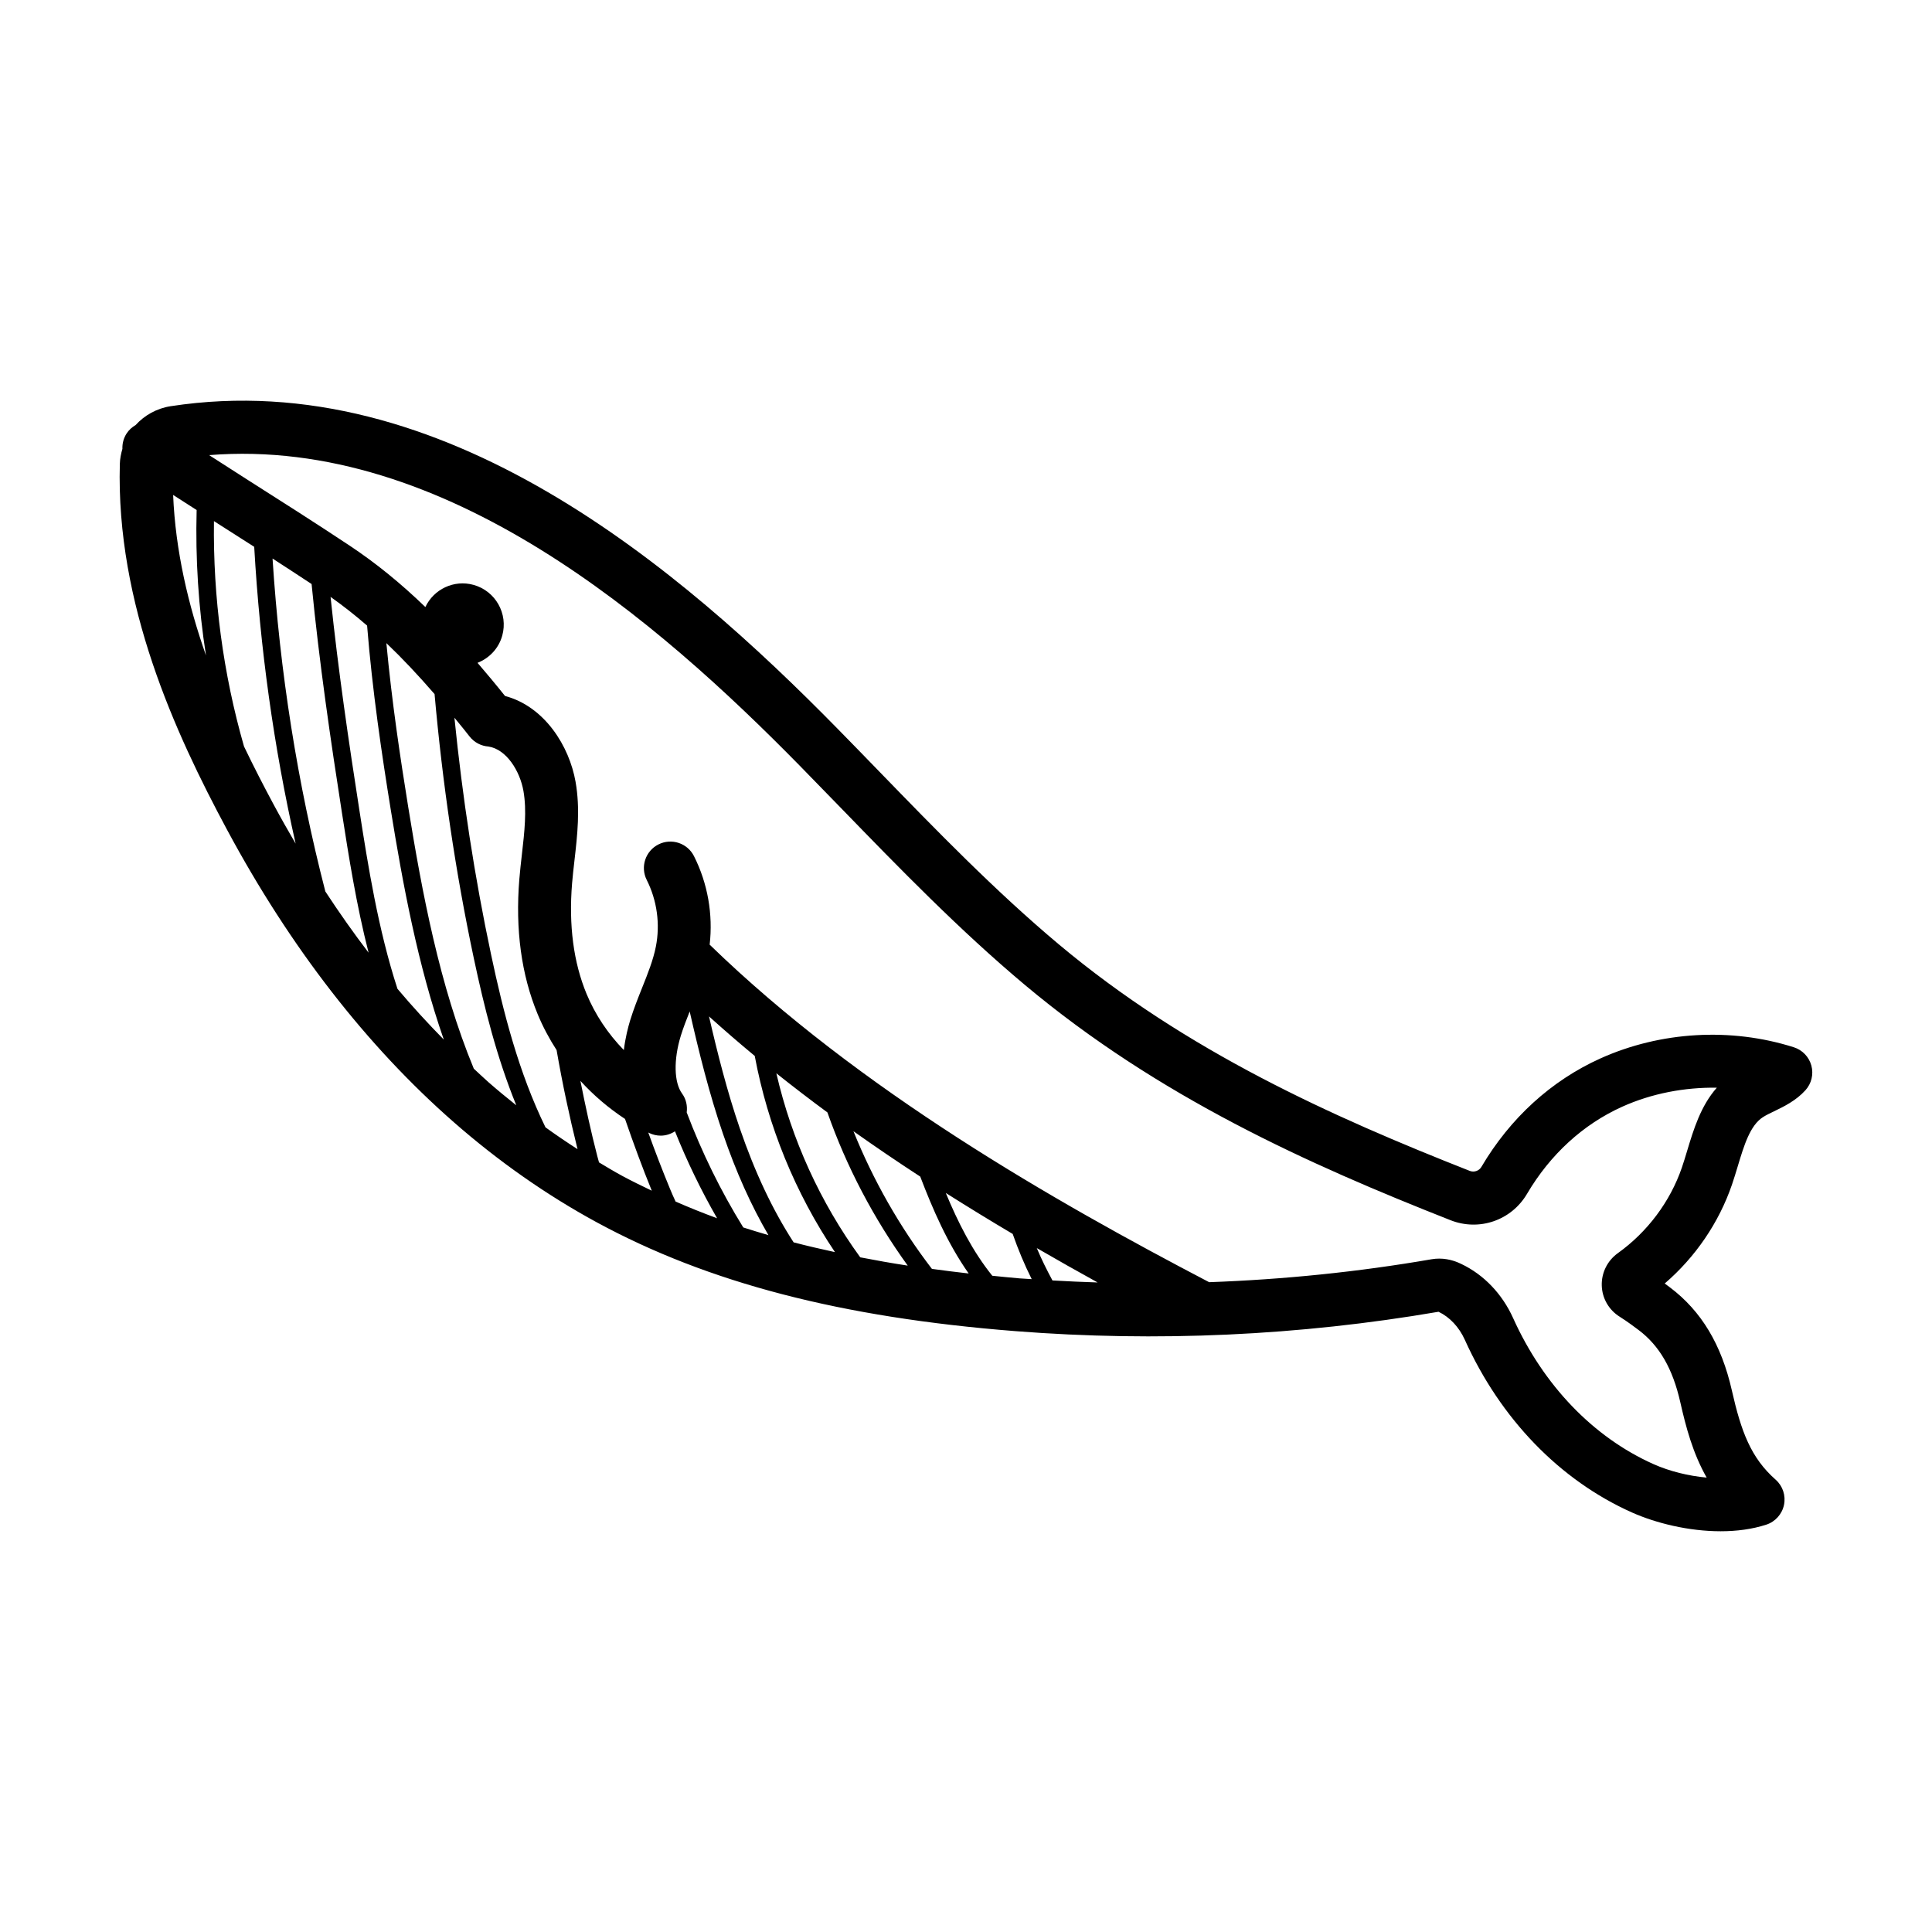 <svg xmlns="http://www.w3.org/2000/svg" xmlns:xlink="http://www.w3.org/1999/xlink" version="1.1" x="0px" y="0px" viewBox="0 0 100 100" enable-background="new 0 0 100 100" xml:space="preserve"><path d="M89.643,61.326c0.107-0.313,0.206-0.637,0.304-0.964c0.327-1.085,0.636-2.11,1.303-2.539  c0.175-0.112,0.375-0.205,0.575-0.302c0.507-0.245,1.138-0.55,1.626-1.092c0.312-0.346,0.427-0.826,0.305-1.275  c-0.122-0.449-0.463-0.806-0.907-0.947c-3.252-1.035-6.9-0.824-10.012,0.578c-2.543,1.146-4.673,3.089-6.162,5.617  c-0.12,0.203-0.375,0.289-0.596,0.205c-7.138-2.813-14.656-6.18-21.279-11.731c-3.283-2.752-6.34-5.903-9.297-8.95  c-0.719-0.742-1.439-1.483-2.162-2.219c-8.051-8.202-20.386-18.852-34.506-16.682c-0.723,0.111-1.354,0.47-1.819,0.979  c-0.179,0.104-0.339,0.244-0.46,0.429c-0.161,0.247-0.23,0.526-0.22,0.8c-0.072,0.249-0.125,0.506-0.133,0.776  c-0.203,7.256,2.86,13.934,5.551,18.942c3.269,6.084,7.215,11.173,11.728,15.128c2.321,2.034,4.811,3.778,7.402,5.186  c5.777,3.137,12.665,4.928,21.676,5.635c7.312,0.573,14.679,0.236,21.899-1.003c0,0,0,0,0,0c0.579,0.276,1.062,0.791,1.36,1.451  c1.847,4.097,4.918,7.27,8.647,8.936c1.248,0.557,2.945,0.974,4.595,0.974c0.82,0,1.628-0.103,2.362-0.342  c0.467-0.152,0.817-0.544,0.917-1.025c0.1-0.482-0.066-0.979-0.435-1.305c-1.281-1.13-1.784-2.494-2.264-4.616  c-0.536-2.369-1.575-4.107-3.205-5.335c-0.06-0.045-0.154-0.116-0.27-0.201C87.753,65.069,88.969,63.287,89.643,61.326z   M16.128,30.229c0.399,4.097,0.989,8.107,1.577,11.883c0.342,2.195,0.738,4.715,1.373,7.199c-0.772-1.012-1.518-2.068-2.238-3.169  c-1.446-5.597-2.357-11.374-2.733-17.232C14.784,29.347,15.458,29.787,16.128,30.229z M13.158,28.303  c0.297,5.203,1.008,10.347,2.143,15.362c-0.385-0.658-0.764-1.327-1.132-2.012c-0.508-0.946-1.03-1.957-1.539-3.018  c-1.079-3.763-1.607-7.704-1.556-11.663c0.071,0.045,0.142,0.091,0.213,0.137C11.904,27.502,12.532,27.903,13.158,28.303z   M10.178,26.399c-0.067,2.527,0.095,5.048,0.484,7.529c-0.918-2.614-1.581-5.417-1.701-8.31C9.367,25.878,9.771,26.14,10.178,26.399  z M20.573,51.181c-1.002-3.074-1.529-6.409-1.966-9.21c-0.55-3.53-1.101-7.264-1.497-11.076c0.635,0.449,1.263,0.941,1.891,1.486  c0.273,3.394,0.766,6.698,1.227,9.545c0.617,3.804,1.387,7.997,2.743,11.883C22.152,52.974,21.349,52.103,20.573,51.181z   M27.829,52.493c0.268,0.647,0.599,1.269,0.98,1.859c0.302,1.738,0.667,3.455,1.084,5.128c-0.56-0.36-1.113-0.735-1.659-1.129  c-1.386-2.838-2.181-5.947-2.815-8.939c-0.855-4.028-1.484-8.141-1.898-12.263c0.159,0.195,0.315,0.381,0.477,0.584l0.308,0.389  c0.246,0.312,0.602,0.49,0.973,0.518c0.941,0.141,1.635,1.279,1.814,2.299c0.179,1.018,0.054,2.119-0.08,3.285  c-0.049,0.426-0.097,0.852-0.132,1.277C26.666,48.107,26.986,50.459,27.829,52.493z M22.493,35.926  c0.408,4.594,1.079,9.188,2.032,13.677c0.535,2.521,1.186,5.128,2.198,7.607c-0.484-0.386-0.964-0.779-1.434-1.191  c-0.259-0.227-0.51-0.47-0.765-0.705c-1.776-4.287-2.686-9.168-3.393-13.534c-0.413-2.553-0.851-5.475-1.132-8.492  C20.813,34.063,21.638,34.939,22.493,35.926z M31.005,60.166c-0.03-0.108-0.06-0.214-0.089-0.324  c-0.329-1.271-0.612-2.578-0.874-3.896c0.684,0.751,1.462,1.413,2.309,1.97c0.435,1.261,0.892,2.506,1.385,3.714  c-0.52-0.251-1.041-0.501-1.542-0.773C31.793,60.64,31.4,60.401,31.005,60.166z M47.632,60.901c0.65,1.703,1.415,3.462,2.506,5.014  c-0.649-0.071-1.277-0.154-1.902-0.238c-1.666-2.17-3.037-4.583-4.062-7.125C45.319,59.364,46.474,60.147,47.632,60.901z   M42.827,57.579c0.99,2.82,2.405,5.504,4.157,7.929c-0.843-0.128-1.658-0.274-2.458-0.429c-2.073-2.853-3.551-6.095-4.342-9.525  C41.054,56.246,41.935,56.923,42.827,57.579z M39.065,54.654c0.681,3.633,2.093,7.092,4.152,10.155  c-0.727-0.158-1.446-0.323-2.139-0.505c-1.086-1.675-2.004-3.622-2.786-5.901c-0.648-1.888-1.145-3.846-1.594-5.794  C37.473,53.306,38.26,53.99,39.065,54.654z M38.472,63.533c-1.159-1.873-2.142-3.876-2.928-5.954  c0.042-0.337-0.027-0.685-0.239-0.975c-0.421-0.577-0.447-1.753-0.066-2.995c0.127-0.412,0.289-0.826,0.459-1.256  c0.482,2.122,1.015,4.268,1.728,6.346c0.675,1.968,1.452,3.699,2.348,5.231C39.337,63.801,38.897,63.672,38.472,63.533z   M33.595,58.64c0.193,0.095,0.4,0.141,0.604,0.141c0.261,0,0.516-0.081,0.738-0.224c0.621,1.551,1.351,3.059,2.179,4.499  c-0.735-0.27-1.45-0.558-2.147-0.863c-0.099-0.211-0.195-0.428-0.29-0.659c-0.393-0.952-0.769-1.928-1.126-2.918  C33.567,58.624,33.58,58.633,33.595,58.64z M51.361,66.033c-1.028-1.274-1.779-2.773-2.407-4.285  c1.159,0.734,2.315,1.441,3.463,2.12c0.28,0.799,0.604,1.582,0.984,2.34c-0.208-0.015-0.416-0.023-0.624-0.039  C52.29,66.131,51.834,66.077,51.361,66.033z M54.475,66.276c-0.295-0.547-0.572-1.103-0.811-1.676  c1.064,0.616,2.116,1.21,3.149,1.78C56.033,66.355,55.254,66.321,54.475,66.276z M83.74,64.863  c-0.542,0.389-0.853,1.016-0.833,1.679c0.02,0.657,0.365,1.258,0.923,1.608c0.402,0.252,0.808,0.56,0.986,0.693  c1.078,0.812,1.763,1.999,2.155,3.732c0.295,1.304,0.651,2.647,1.366,3.905c-0.931-0.084-1.918-0.324-2.752-0.697  c-3.115-1.392-5.696-4.077-7.267-7.561c-0.565-1.252-1.517-2.246-2.68-2.799c-0.159-0.076-0.585-0.278-1.144-0.278  c-0.124,0-0.255,0.01-0.39,0.033c-3.807,0.658-7.657,1.048-11.518,1.188c-8.001-4.182-18.084-9.924-25.854-17.471  c0.18-1.565-0.1-3.17-0.811-4.581c-0.34-0.676-1.165-0.948-1.839-0.607c-0.676,0.34-0.948,1.164-0.607,1.839  c0.534,1.06,0.702,2.285,0.473,3.449c-0.137,0.695-0.416,1.393-0.712,2.133c-0.214,0.535-0.435,1.089-0.616,1.675  c-0.109,0.357-0.251,0.905-0.33,1.547c-0.819-0.839-1.483-1.83-1.93-2.908c-0.675-1.627-0.927-3.551-0.749-5.718  c0.033-0.396,0.078-0.793,0.124-1.19c0.149-1.309,0.304-2.662,0.056-4.071c-0.322-1.83-1.587-3.891-3.651-4.44  c-0.485-0.609-0.957-1.172-1.423-1.715c0.603-0.237,1.094-0.738,1.28-1.41c0.314-1.136-0.352-2.311-1.487-2.625  c-1.016-0.281-2.058,0.225-2.493,1.147c-1.298-1.252-2.579-2.288-3.915-3.176c-1.769-1.175-3.587-2.33-5.345-3.447  c-0.646-0.411-1.288-0.828-1.933-1.24c12.245-0.976,23.247,8.615,30.565,16.069c0.719,0.733,1.435,1.47,2.151,2.208  c3.005,3.097,6.113,6.299,9.504,9.142c6.922,5.802,14.681,9.283,22.034,12.181c1.484,0.586,3.151,0.012,3.961-1.365  c1.2-2.037,2.903-3.597,4.927-4.509c1.529-0.689,3.226-1.007,4.897-0.985c-0.837,0.948-1.204,2.167-1.538,3.273  c-0.088,0.293-0.176,0.584-0.272,0.865C86.448,62.195,85.272,63.767,83.74,64.863z"></path></svg>